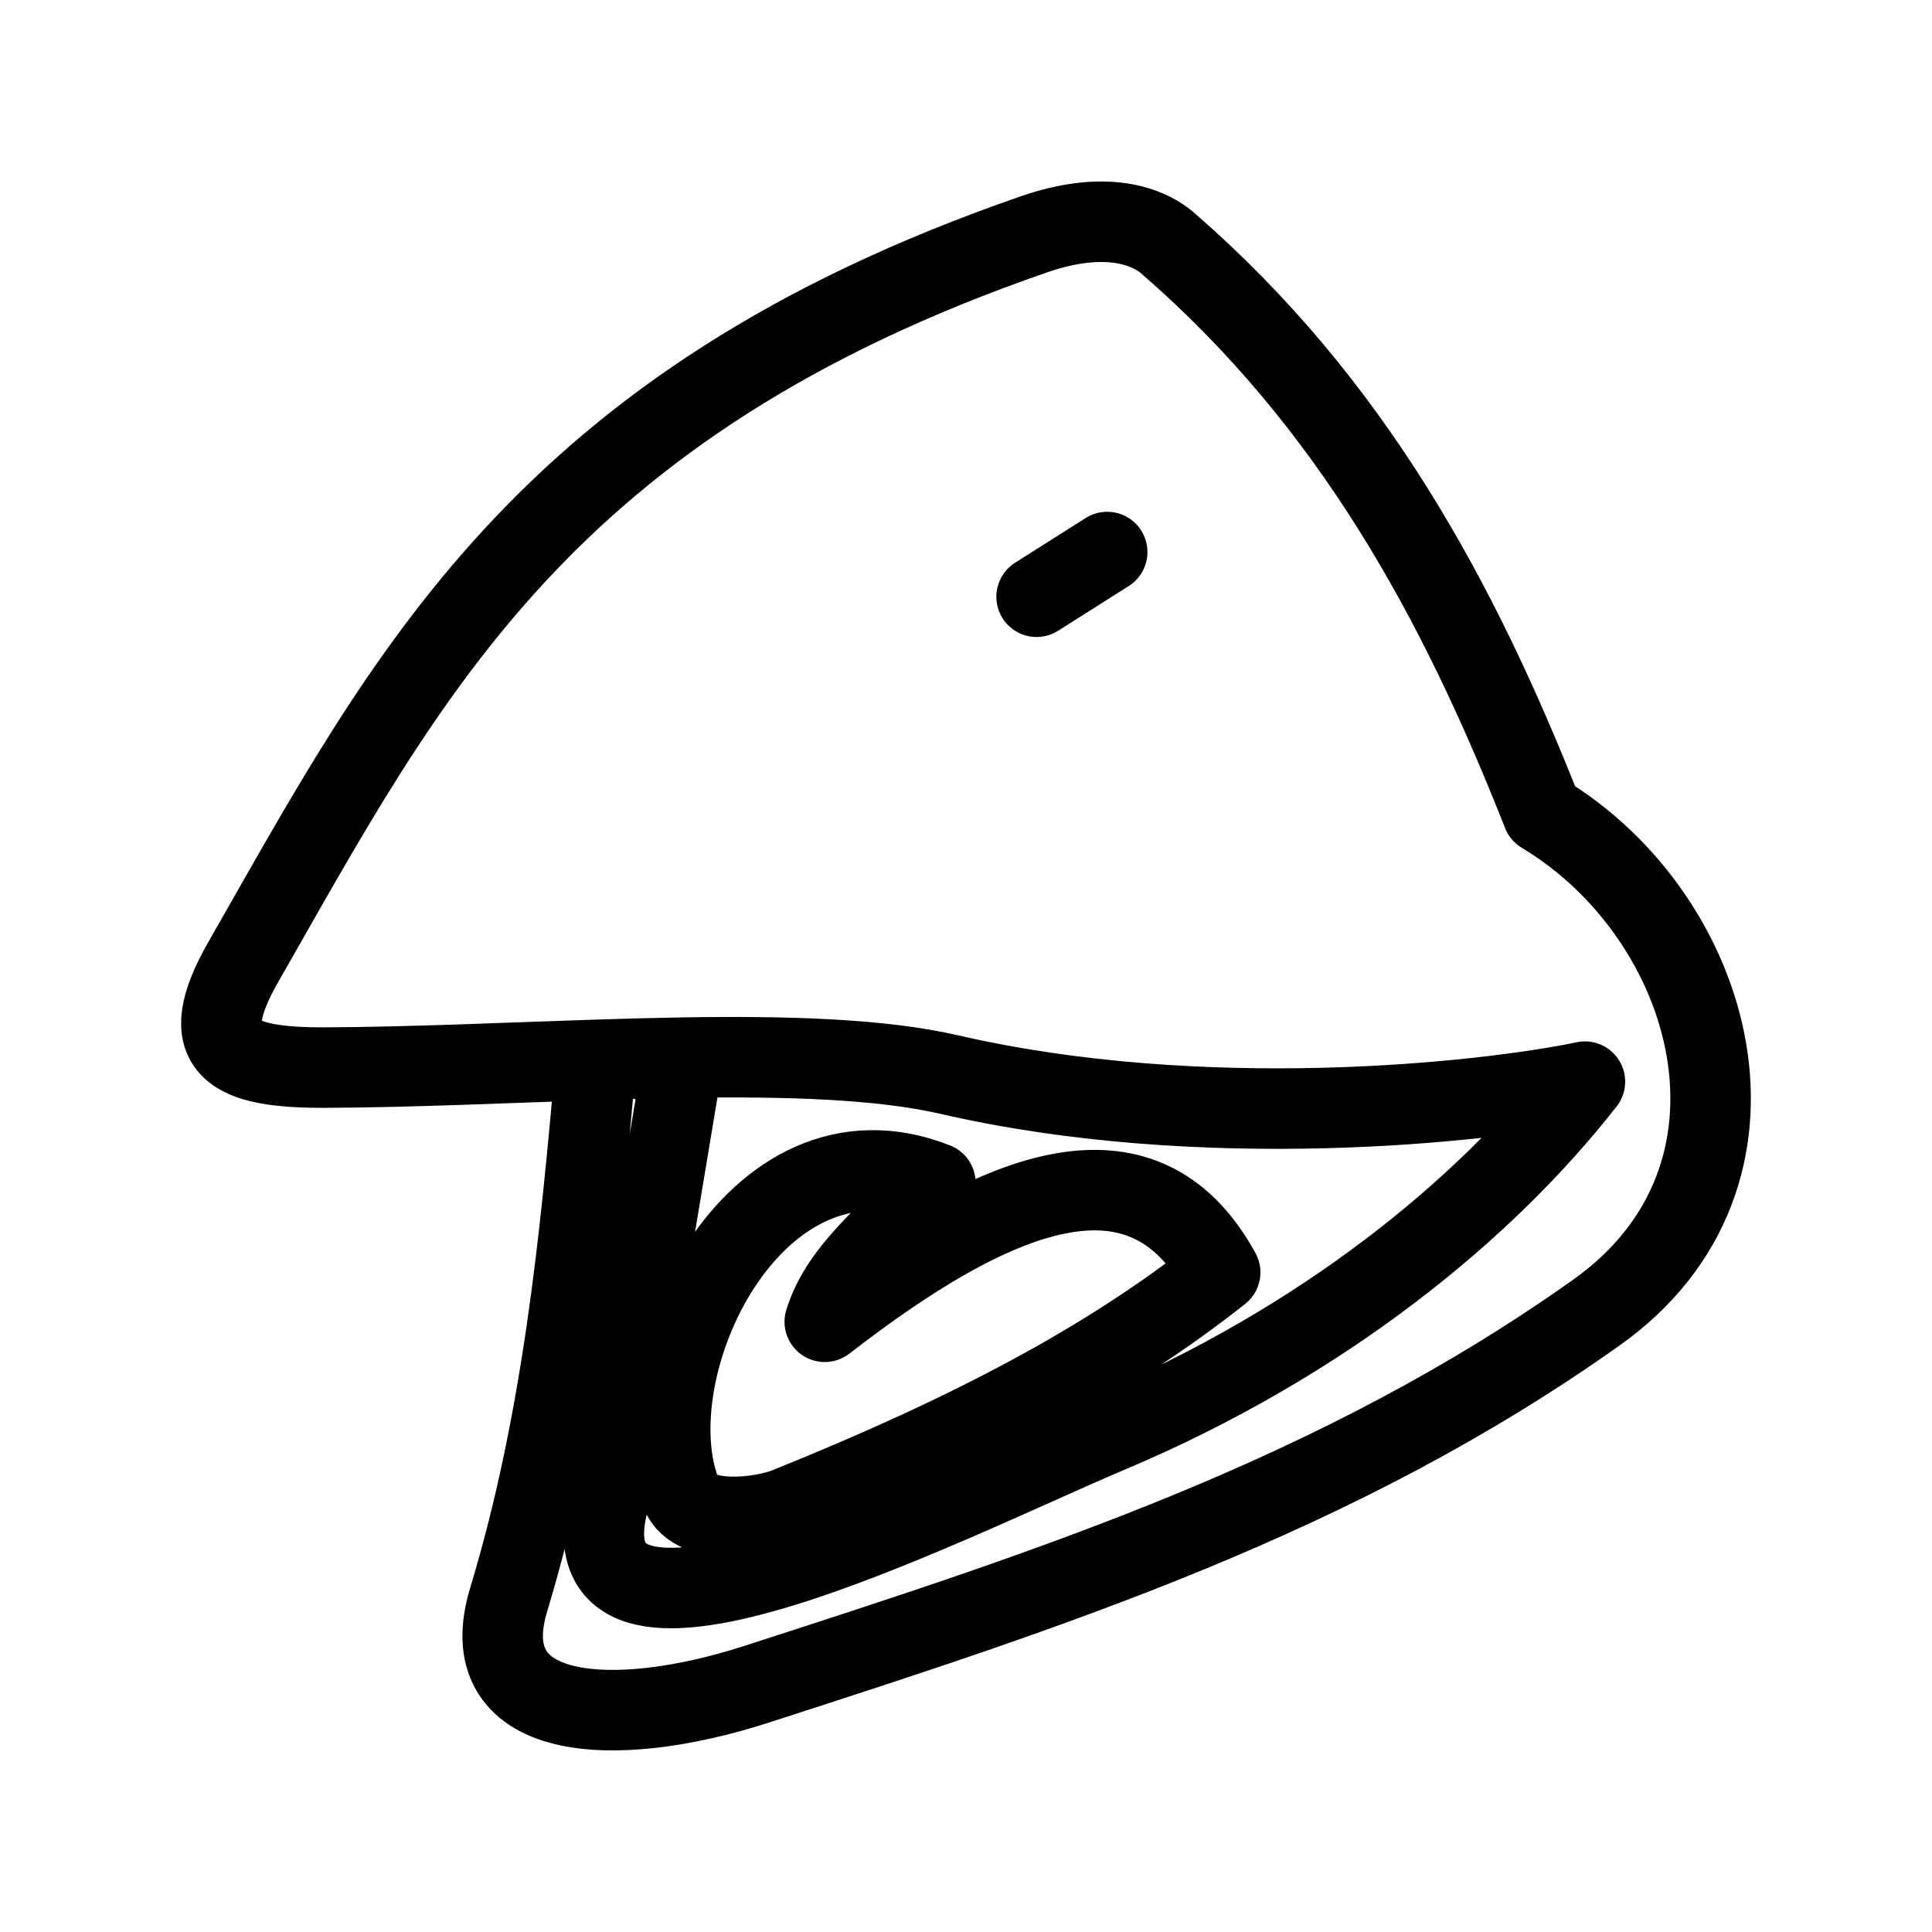 <?xml version="1.0" encoding="UTF-8"?><svg id="a" xmlns="http://www.w3.org/2000/svg" viewBox="0 0 48 48"><defs><style>.b{stroke-width:2px;fill:none;stroke:#000;stroke-linecap:round;stroke-linejoin:round;}</style></defs><path class="b" d="M30.314,31.611c-1.933-3.528-5.563-2.072-9.823,1.228.404-1.337,1.743-2.267,2.748-3.45-4.534-1.794-7.536,4.626-6.314,7.719.325.823,2.011.6,2.631.351,4.569-1.841,7.967-3.635,10.759-5.848M27.508,13.715l-1.754,1.111M14.805,26.332c-2.253.073-4.575.182-6.709.192-2.358.01-3.285-.468-2.047-2.632,4.048-7.074,7.396-13.838,19.645-18.072,1.625-.562,2.734-.287,3.333.234,4.554,3.958,7.204,8.843,9.297,14.153,4.288,2.57,6.126,8.999,1.345,12.398-6.422,4.564-13.477,6.851-20.873,9.24-3.575,1.155-7.129.937-6.139-2.164M16.976,26.277c-.711.012-1.435.03-2.17.055-.39,4.504-.84,8.999-2.15,13.35M39.377,26.874c-2.55.529-9.494,1.274-15.787-.175-1.716-.395-4.059-.464-6.614-.422l-1.805,10.831c-1.573,5.303,8.32.2,12.395-1.521,5.292-2.234,9.312-5.515,11.81-8.714v.001Z"/></svg>